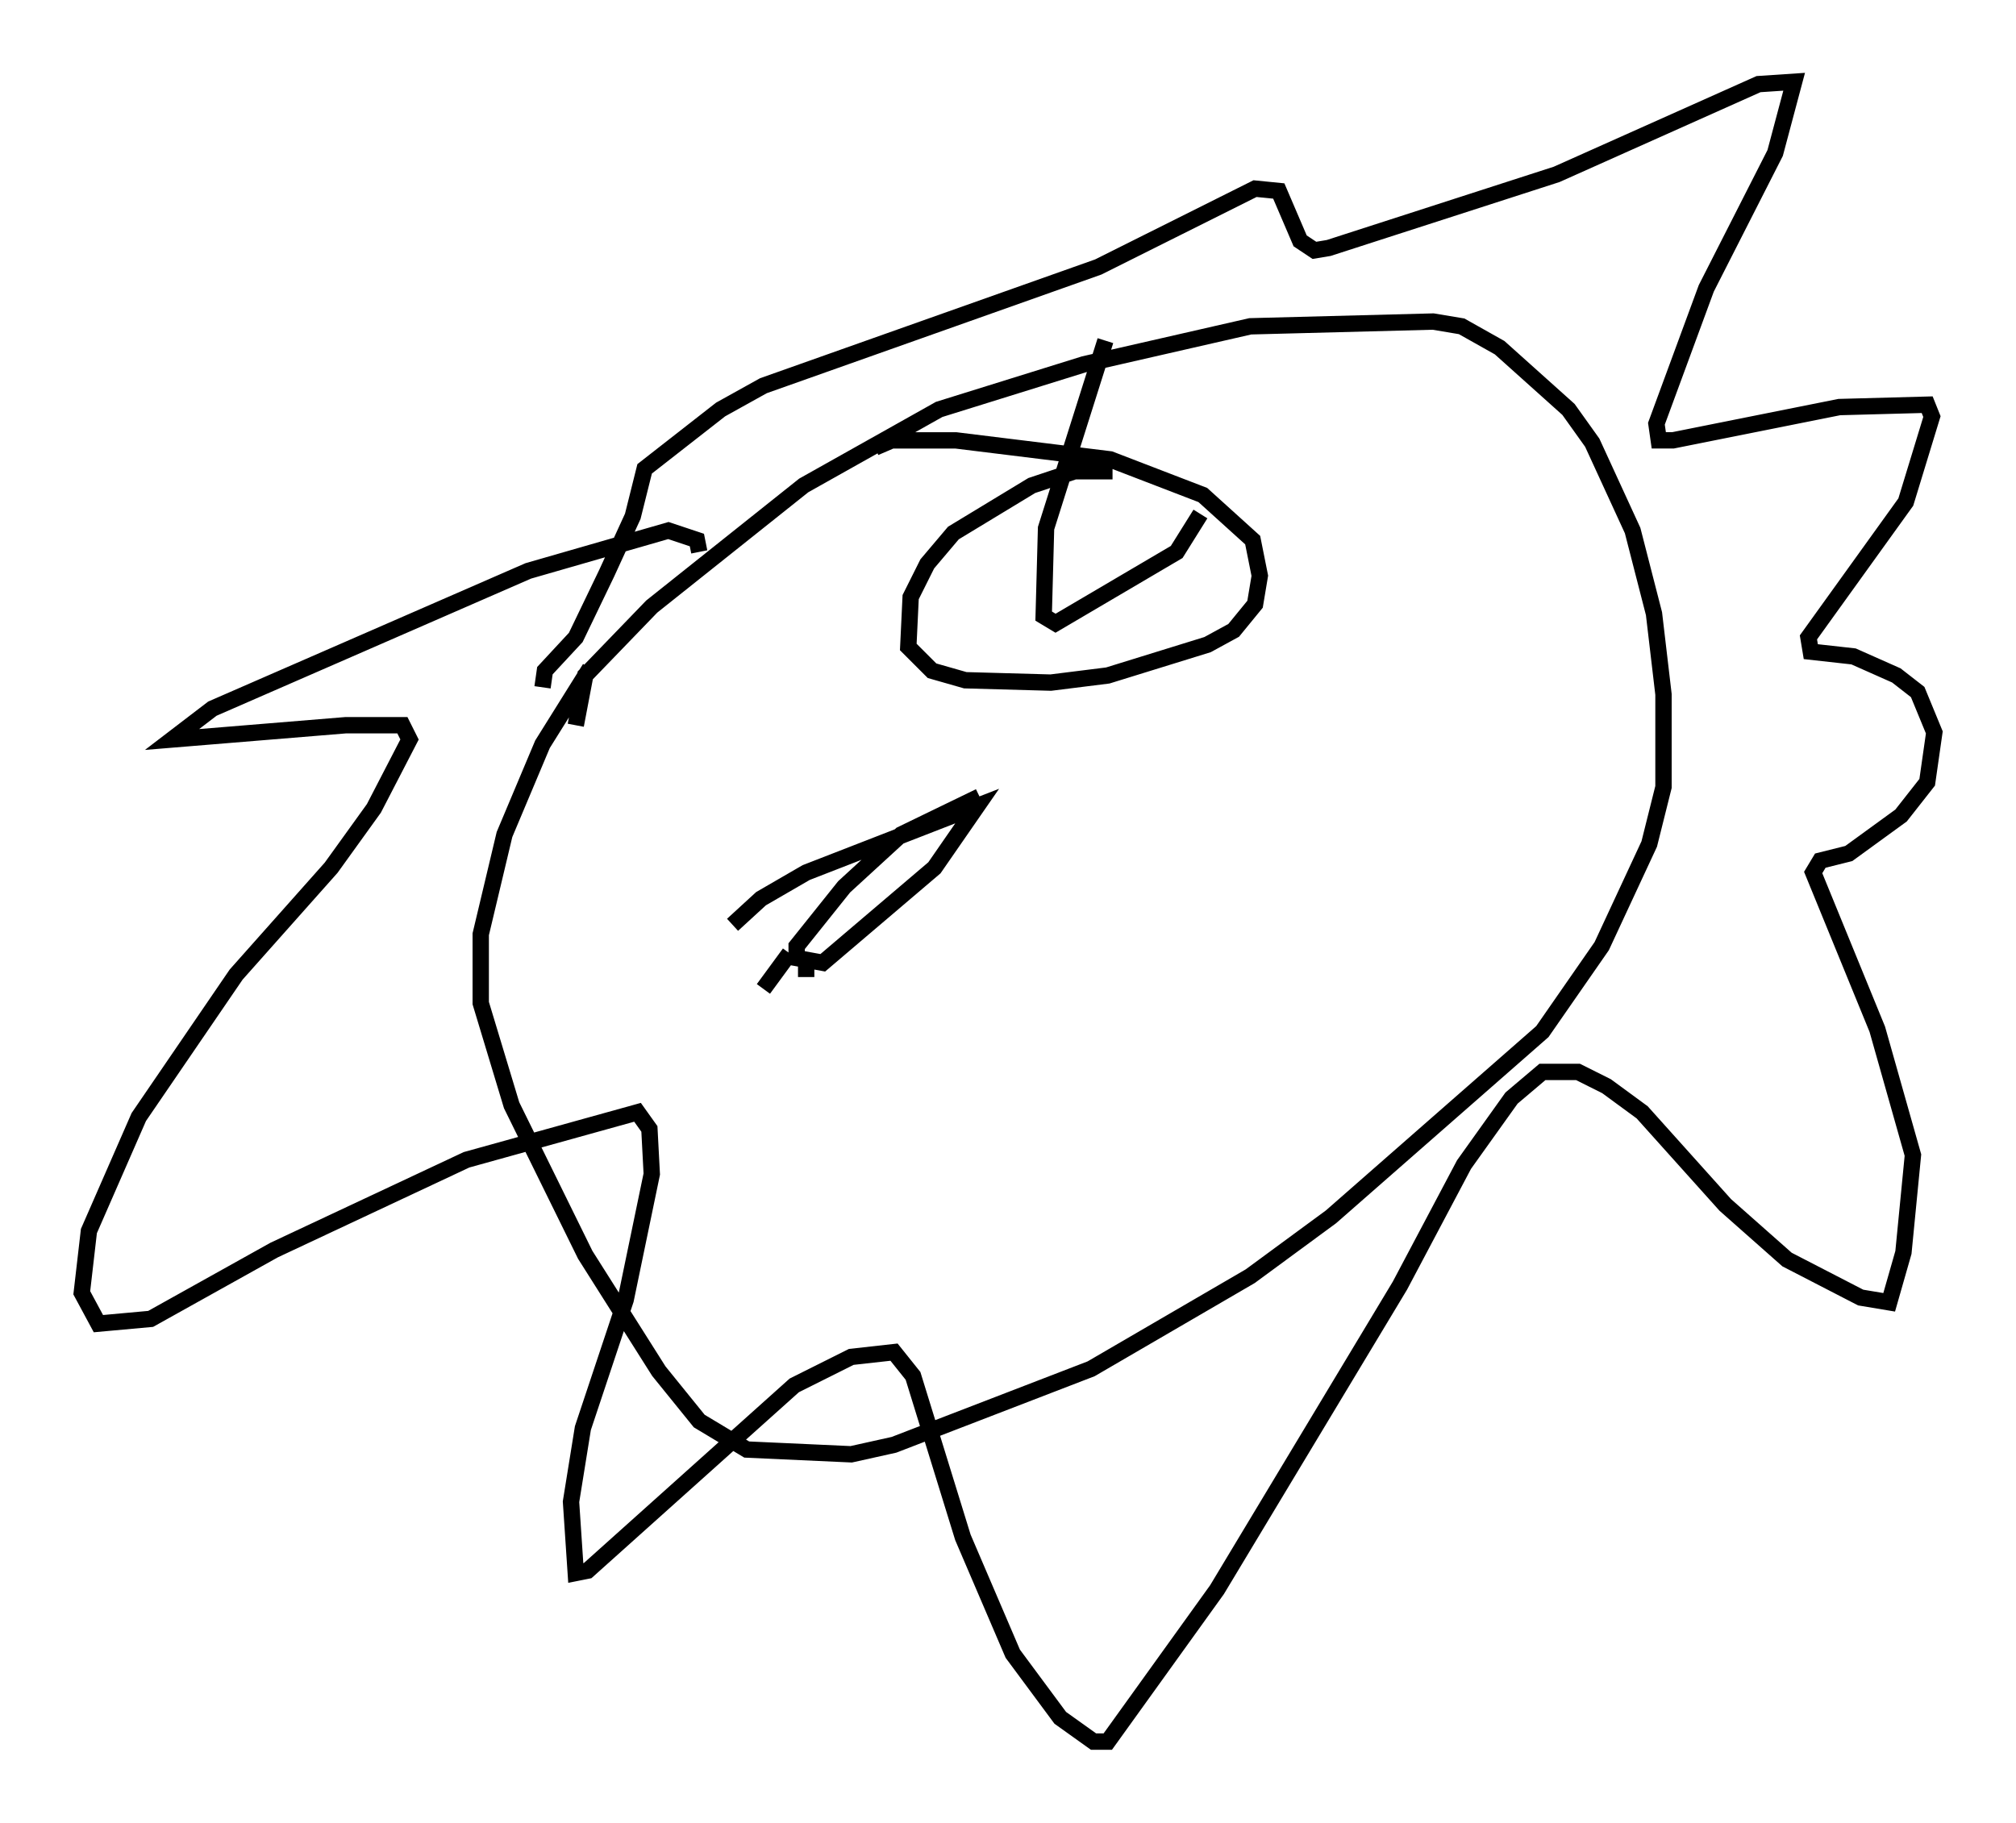 <?xml version="1.0" encoding="utf-8" ?>
<svg baseProfile="full" height="111.531" version="1.1" width="123.296" xmlns="http://www.w3.org/2000/svg" xmlns:ev="http://www.w3.org/2001/xml-events" xmlns:xlink="http://www.w3.org/1999/xlink"><defs /><rect fill="white" height="111.531" width="123.296" x="0" y="0" /><path d="M38.117, 35.648 m-2.034, 5.229 l-2.905, 4.648 -2.324, 5.52 l-1.453, 6.101 0.0, 4.212 l1.888, 6.246 4.503, 9.151 l4.503, 7.117 2.469, 3.05 l2.905, 1.743 6.391, 0.291 l2.615, -0.581 12.056, -4.648 l9.732, -5.665 4.939, -3.631 l12.927, -11.33 3.631, -5.229 l2.905, -6.246 0.872, -3.486 l0.0, -5.665 -0.581, -4.939 l-1.307, -5.084 -2.469, -5.374 l-1.453, -2.034 -4.212, -3.777 l-2.324, -1.307 -1.743, -0.291 l-11.184, 0.291 -10.168, 2.324 l-8.86, 2.76 -8.279, 4.648 l-9.296, 7.408 -4.067, 4.212 l-0.581, 3.05 m7.553, -10.603 l-0.145, -0.726 -1.743, -0.581 l-8.57, 2.469 -19.318, 8.425 l-2.469, 1.888 10.603, -0.872 l3.486, 0.0 0.436, 0.872 l-2.179, 4.212 -2.615, 3.631 l-5.81, 6.536 -5.955, 8.715 l-3.05, 6.972 -0.436, 3.777 l1.017, 1.888 3.196, -0.291 l7.553, -4.212 11.765, -5.52 l10.458, -2.905 0.726, 1.017 l0.145, 2.76 -1.598, 7.698 l-2.615, 7.844 -0.726, 4.503 l0.291, 4.358 0.726, -0.145 l12.637, -11.33 3.486, -1.743 l2.615, -0.291 1.162, 1.453 l3.05, 9.877 3.05, 7.117 l2.905, 3.922 2.034, 1.453 l0.872, 0.0 6.682, -9.296 l11.184, -18.592 3.922, -7.408 l2.905, -4.067 1.888, -1.598 l2.179, 0.0 1.743, 0.872 l2.179, 1.598 5.084, 5.665 l3.777, 3.341 4.503, 2.324 l1.743, 0.291 0.872, -3.05 l0.581, -5.955 -2.179, -7.698 l-3.922, -9.587 0.436, -0.726 l1.743, -0.436 3.196, -2.324 l1.598, -2.034 0.436, -3.05 l-1.017, -2.469 -1.307, -1.017 l-2.615, -1.162 -2.615, -0.291 l-0.145, -0.872 5.955, -8.279 l1.598, -5.229 -0.291, -0.726 l-5.374, 0.145 -10.168, 2.034 l-0.872, 0.0 -0.145, -1.017 l3.05, -8.279 4.212, -8.279 l1.162, -4.358 -2.179, 0.145 l-12.346, 5.52 -13.944, 4.503 l-0.872, 0.145 -0.872, -0.581 l-1.307, -3.05 -1.453, -0.145 l-9.587, 4.793 -20.48, 7.263 l-2.615, 1.453 -4.648, 3.631 l-0.726, 2.905 -1.598, 3.486 l-1.888, 3.922 -1.888, 2.034 l-0.145, 1.017 m26.726, 6.682 l-4.793, 2.324 -3.486, 3.196 l-2.905, 3.631 0.0, 0.726 l1.598, 0.291 6.827, -5.81 l2.615, -3.777 -10.458, 4.067 l-2.76, 1.598 -1.743, 1.598 m3.486, 1.743 l-1.598, 2.179 m2.615, -2.179 l0.0, 1.453 m18.737, -30.938 l-2.324, 0.0 -2.615, 0.872 l-4.793, 2.905 -1.598, 1.888 l-1.017, 2.034 -0.145, 3.05 l1.453, 1.453 2.034, 0.581 l5.229, 0.145 3.486, -0.436 l6.101, -1.888 1.598, -0.872 l1.307, -1.598 0.291, -1.743 l-0.436, -2.179 -3.05, -2.76 l-5.665, -2.179 -9.441, -1.162 l-3.922, 0.0 -1.017, 0.436 m14.089, -6.536 l-3.631, 11.475 -0.145, 5.374 l0.726, 0.436 7.408, -4.358 l1.453, -2.324 " fill="none" stroke="black" stroke-width="1" /></svg>